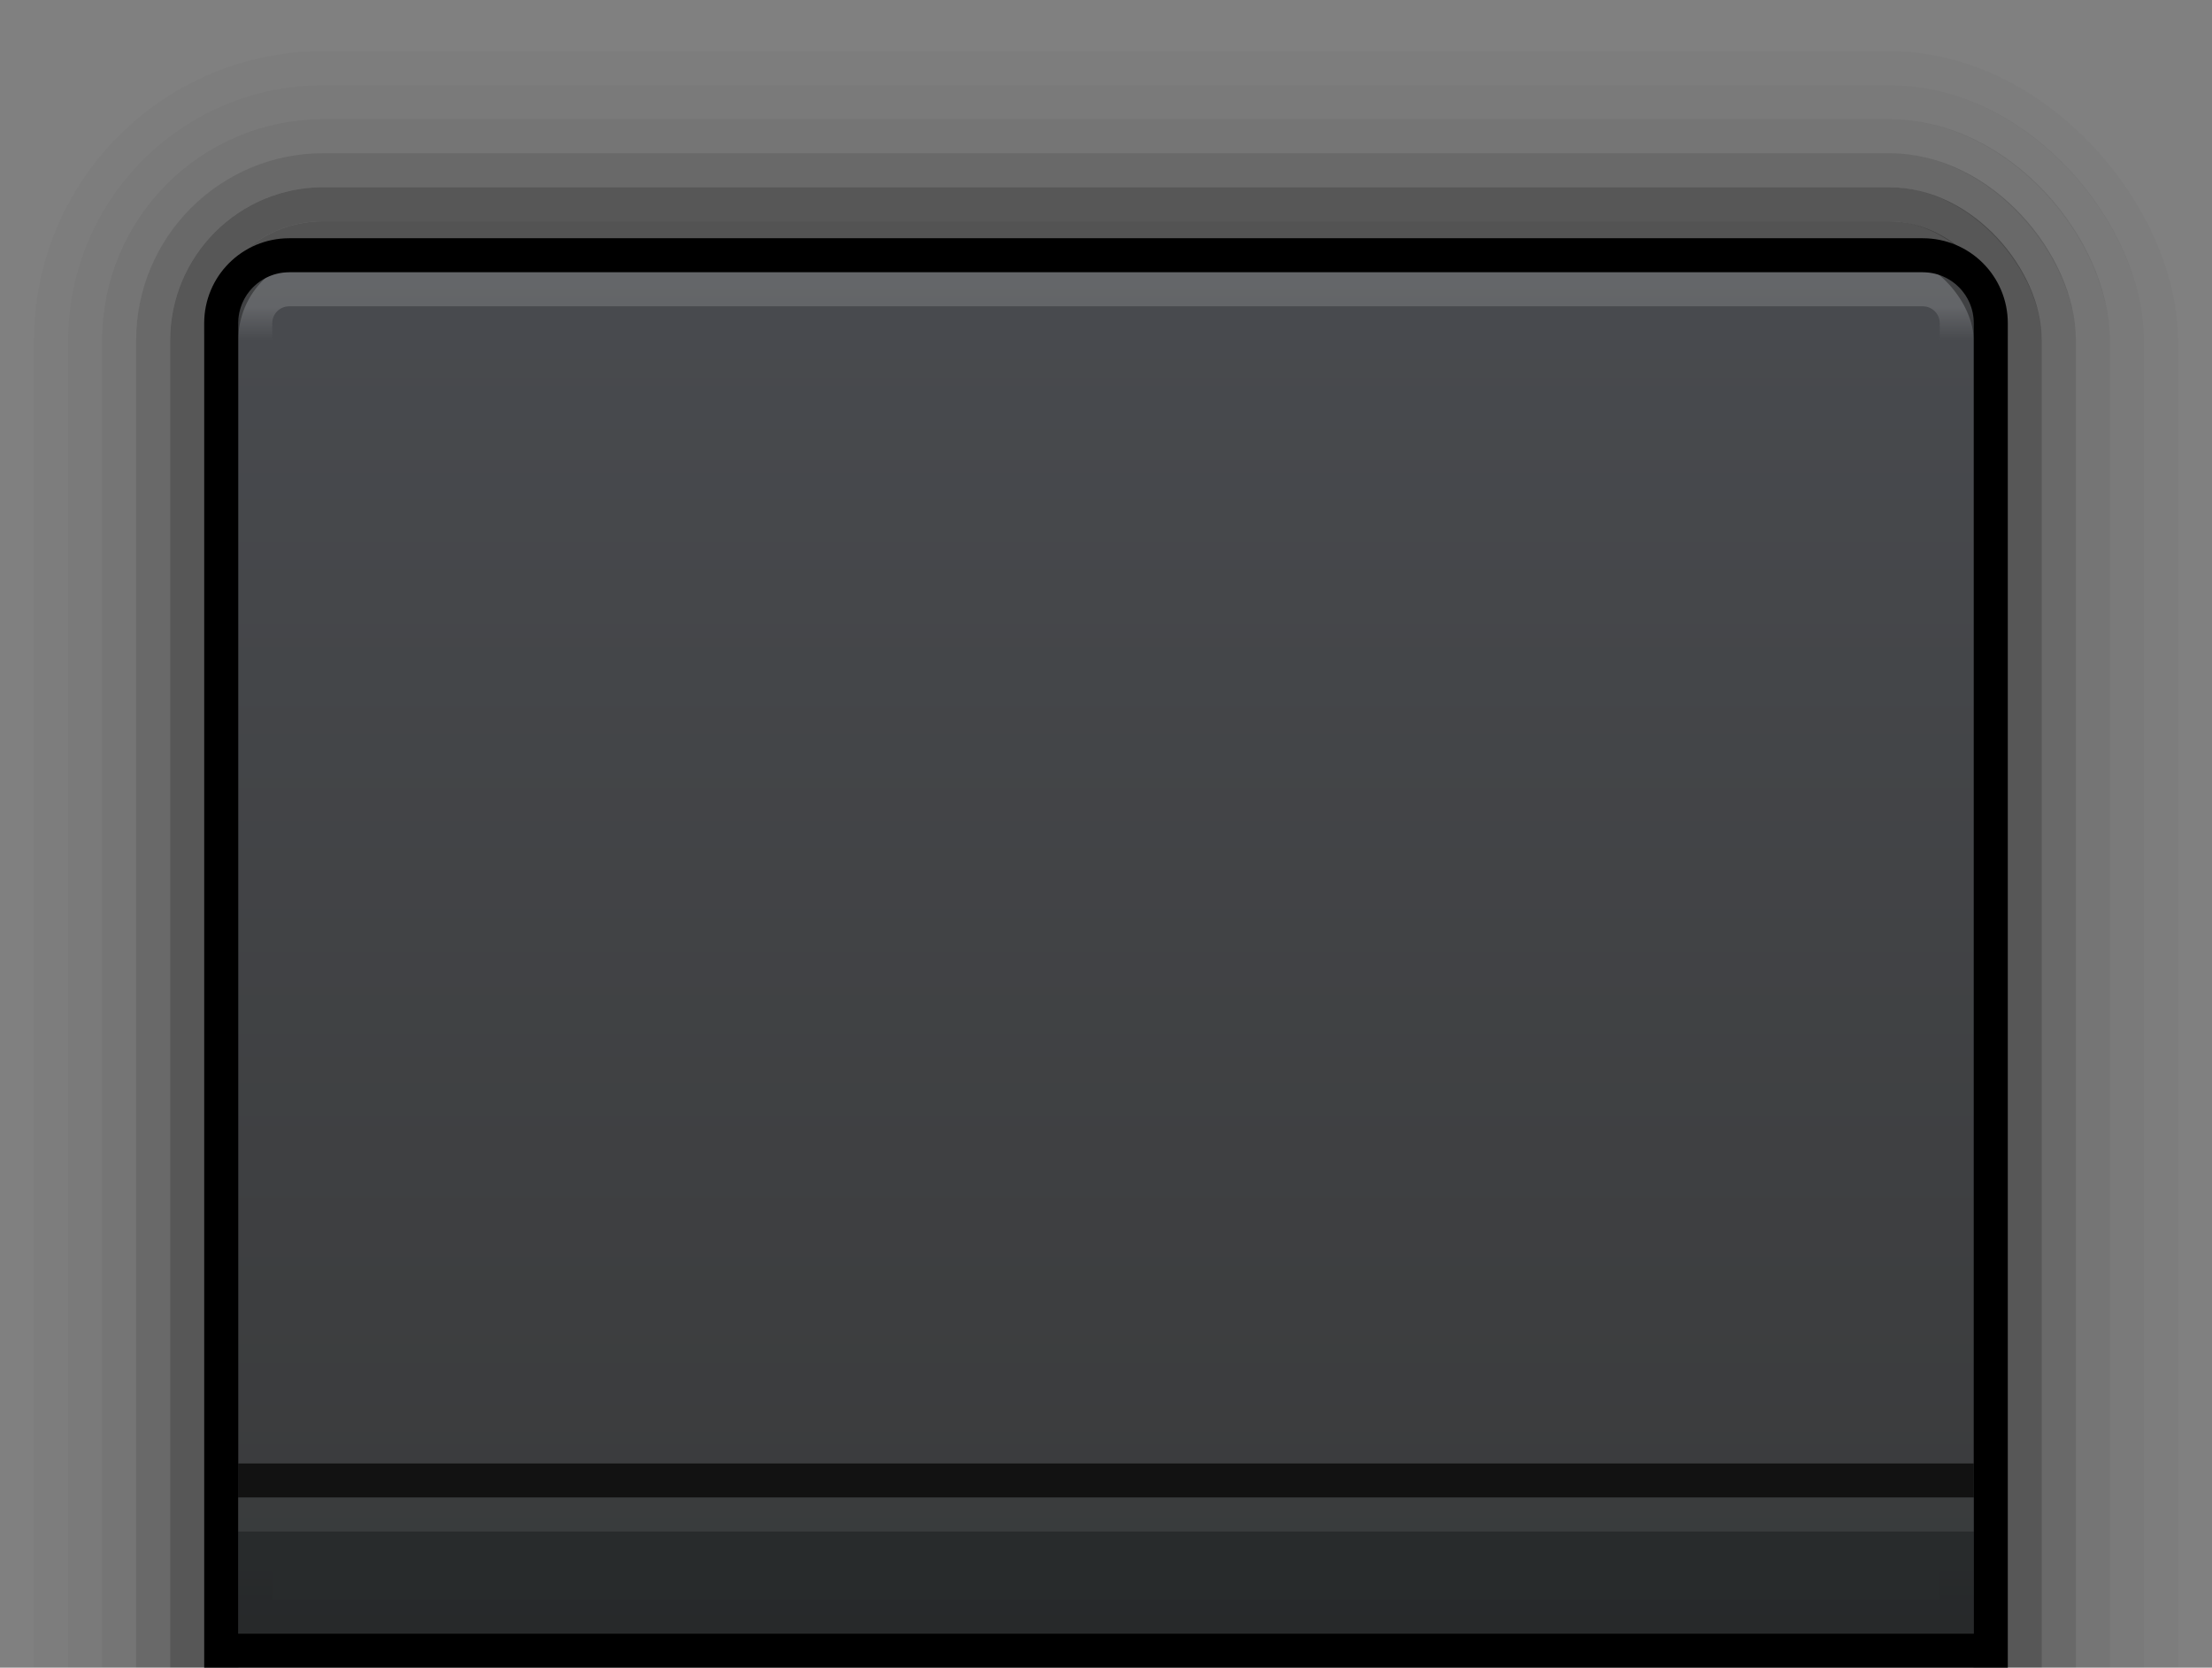 <?xml version="1.0" encoding="UTF-8" standalone="no"?>
<!-- Created with Inkscape (http://www.inkscape.org/) -->

<svg
   xmlns:dc="http://purl.org/dc/elements/1.1/"
   xmlns:cc="http://creativecommons.org/ns#"
   xmlns:rdf="http://www.w3.org/1999/02/22-rdf-syntax-ns#"
   xmlns:svg="http://www.w3.org/2000/svg"
   xmlns="http://www.w3.org/2000/svg"
   xmlns:xlink="http://www.w3.org/1999/xlink"
   xmlns:sodipodi="http://sodipodi.sourceforge.net/DTD/sodipodi-0.dtd"
   xmlns:inkscape="http://www.inkscape.org/namespaces/inkscape"
   width="65"
   height="49"
   viewBox="0 0 65 49"
   id="svg4356"
   version="1.1"
   inkscape:version="0.91 r13725"
   sodipodi:docname="dash-bottom.svg">
  <rect x="0" y="0" width="65" height="49" fill="#808080" stroke="none"/>
  <defs
     id="defs4358">
    <linearGradient
       inkscape:collect="always"
       xlink:href="#linearGradient4292"
       id="linearGradient5065"
       gradientUnits="userSpaceOnUse"
       gradientTransform="matrix(0.993,0,0,0.683,-120.724,-146.467)"
       x1="683"
       y1="38"
       x2="683"
       y2="98" />
    <linearGradient
       id="linearGradient4292"
       inkscape:collect="always">
      <stop
         id="stop4294"
         offset="0"
         style="stop-color:#494b4f;stop-opacity:1" />
      <stop
         id="stop4296"
         offset="1"
         style="stop-color:#393a3b;stop-opacity:1" />
    </linearGradient>
    <linearGradient
       inkscape:collect="always"
       xlink:href="#linearGradient4331"
       id="linearGradient4337-4"
       x1="683.502"
       y1="40.231"
       x2="683.502"
       y2="41.692"
       gradientUnits="userSpaceOnUse"
       gradientTransform="matrix(0.996,0,0,0.684,-123.087,-146.526)" />
    <linearGradient
       inkscape:collect="always"
       id="linearGradient4331">
      <stop
         style="stop-color:#ffffff;stop-opacity:1;"
         offset="0"
         id="stop4333" />
      <stop
         style="stop-color:#ffffff;stop-opacity:0;"
         offset="1"
         id="stop4335" />
    </linearGradient>
    <linearGradient
       inkscape:collect="always"
       xlink:href="#linearGradient4363"
       id="linearGradient5067"
       gradientUnits="userSpaceOnUse"
       gradientTransform="matrix(0,0.996,0.684,0,53.474,-123.087)"
       x1="683.502"
       y1="40.231"
       x2="683.502"
       y2="41.692" />
    <linearGradient
       id="linearGradient4363"
       inkscape:collect="always">
      <stop
         id="stop4365"
         offset="0"
         style="stop-color:#000000;stop-opacity:1" />
      <stop
         id="stop4367"
         offset="1"
         style="stop-color:#000000;stop-opacity:0" />
    </linearGradient>
  </defs>
  <sodipodi:namedview
     id="base"
     pagecolor="#ffffff"
     bordercolor="#666666"
     borderopacity="1.0"
     inkscape:pageopacity="0.0"
     inkscape:pageshadow="2"
     inkscape:zoom="32"
     inkscape:cx="49.958449"
     inkscape:cy="43.874852"
     inkscape:document-units="px"
     inkscape:current-layer="g4305"
     showgrid="false"
     fit-margin-top="0"
     fit-margin-left="0"
     fit-margin-right="0"
     fit-margin-bottom="0"
     units="px"
     inkscape:window-width="1366"
     inkscape:window-height="718"
     inkscape:window-x="0"
     inkscape:window-y="25"
     inkscape:window-maximized="1"
     inkscape:snap-bbox="true"
     inkscape:bbox-paths="true"
     inkscape:bbox-nodes="true"
     inkscape:snap-bbox-edge-midpoints="true">
    <inkscape:grid
       type="xygrid"
       id="grid4904"
       originx="-36"
       originy="-745" />
  </sodipodi:namedview>
  <g
     inkscape:label="Ebene 1"
     inkscape:groupmode="layer"
     id="layer1"
     transform="translate(-36,-258.362)">
    <g
       transform="matrix(0,-1,1,0,-373,386.362)"
       id="g5140">
      <path
         sodipodi:nodetypes="sssccss"
         inkscape:connector-curvature="0"
         id="rect4179-7"
         d="m 417.5,-120.5 48,0 c 1.108,0 2,0.892 2,2 l 0,39 -52,0 0,-39 c 0,-1.108 0.892,-2 2,-2 z"
         style="opacity:1;fill:url(#linearGradient5065);fill-opacity:1;stroke:#000000;stroke-width:1;stroke-linecap:butt;stroke-linejoin:miter;stroke-miterlimit:4;stroke-dasharray:none;stroke-dashoffset:0;stroke-opacity:1"
         transform="matrix(0,1,-1,0,0,0)" />
      <path
         transform="matrix(0,1,-1,0,0,0)"
         style="opacity:0.15;fill:none;fill-opacity:1;stroke:url(#linearGradient4337-4);stroke-width:1;stroke-linecap:butt;stroke-linejoin:round;stroke-miterlimit:4;stroke-dasharray:none;stroke-dashoffset:0;stroke-opacity:1"
         d="m 417.5,-119.5 48,0 c 0.554,0 1,0.446 1,1 l 0,37 c 0,0.554 -0.446,1 -1,1 l -48,0 c -0.554,0 -1,-0.446 -1,-1 l 0,-37 c 0,-0.554 0.446,-1 1,-1 z"
         id="rect4179-3-6"
         inkscape:connector-curvature="0"
         sodipodi:nodetypes="sssssssss" />
      <path
         sodipodi:nodetypes="cccsscc"
         inkscape:connector-curvature="0"
         id="rect4179-3-3-5"
         d="m 80.5,416.5 0,49.998 38,0 c 0.554,0 1,-0.444 1,-0.996 l 0,-48.005 c 0,-0.552 -0.446,-0.996 -1,-0.996 z"
         style="opacity:0.07;fill:none;fill-opacity:1;stroke:url(#linearGradient5067);stroke-width:1;stroke-linecap:butt;stroke-linejoin:miter;stroke-miterlimit:4;stroke-dasharray:none;stroke-dashoffset:0;stroke-opacity:1" />
      <path
         style="opacity:0.7;fill:#212425;fill-opacity:1;stroke:none;stroke-width:1;stroke-linecap:butt;stroke-linejoin:round;stroke-miterlimit:4;stroke-dasharray:none;stroke-dashoffset:0;stroke-opacity:0"
         d="m 84,467 -4,0 L 80,416 l 4,0 z"
         id="rect4728-8"
         inkscape:connector-curvature="0"
         sodipodi:nodetypes="ccccc" />
      <rect
         transform="matrix(0,1,-1,0,0,0)"
         style="opacity:0.7;fill:#000000;fill-opacity:1;stroke:none;stroke-width:1;stroke-linecap:butt;stroke-linejoin:round;stroke-miterlimit:4;stroke-dasharray:none;stroke-dashoffset:0;stroke-opacity:0"
         id="rect4731-0"
         width="50.998"
         height="1"
         x="416"
         y="-85"
         rx="0" />
      <rect
         transform="matrix(0,1,-1,0,0,0)"
         style="opacity:0.08;fill:#ffffff;fill-opacity:1;stroke:none;stroke-width:1;stroke-linecap:butt;stroke-linejoin:round;stroke-miterlimit:4;stroke-dasharray:none;stroke-dashoffset:0;stroke-opacity:0"
         id="rect4731-9-4"
         width="50.998"
         height="1"
         x="416"
         y="-84" />
    </g>
    <g
       id="g4305"
       style="opacity:0.7"
       transform="matrix(-1,0,0,-1,346,452.225)">
      <rect
         rx="4"
         ry="4"
         y="122.862"
         x="250.5"
         height="65"
         width="54"
         id="rect4179-2-0-9-2"
         style="opacity:0.45;fill:none;fill-opacity:1;stroke:#000000;stroke-width:1;stroke-linecap:butt;stroke-linejoin:round;stroke-miterlimit:4;stroke-dasharray:none;stroke-dashoffset:0;stroke-opacity:1" />
      <rect
         rx="5"
         ry="5"
         y="121.862"
         x="249.5"
         height="67"
         width="56"
         id="rect4179-2-0-9-4-6"
         style="opacity:0.25;fill:none;fill-opacity:1;stroke:#000000;stroke-width:1;stroke-linecap:butt;stroke-linejoin:round;stroke-miterlimit:4;stroke-dasharray:none;stroke-dashoffset:0;stroke-opacity:1" />
      <rect
         rx="6"
         ry="6"
         y="120.862"
         x="248.5"
         height="69"
         width="58"
         id="rect4179-2-0-9-4-4"
         style="opacity:0.125;fill:none;fill-opacity:1;stroke:#000000;stroke-width:1;stroke-linecap:butt;stroke-linejoin:round;stroke-miterlimit:4;stroke-dasharray:none;stroke-dashoffset:0;stroke-opacity:1" />
      <rect
         rx="7"
         ry="7"
         y="119.862"
         x="247.5"
         height="71"
         width="60"
         id="rect4179-2-0-9-4-4-3"
         style="opacity:0.062;fill:none;fill-opacity:1;stroke:#000000;stroke-width:1;stroke-linecap:butt;stroke-linejoin:round;stroke-miterlimit:4;stroke-dasharray:none;stroke-dashoffset:0;stroke-opacity:1" />
      <rect
         rx="8"
         ry="8"
         y="118.862"
         x="246.5"
         height="73"
         width="62"
         id="rect4179-2-0-9-4-4-3-8"
         style="opacity:0.03;fill:none;fill-opacity:1;stroke:#000000;stroke-width:1;stroke-linecap:butt;stroke-linejoin:round;stroke-miterlimit:4;stroke-dasharray:none;stroke-dashoffset:0;stroke-opacity:1" />
      <rect
         rx="3"
         ry="3"
         y="123.362"
         x="251.5"
         height="63.5"
         width="52"
         id="rect4179-2-0-9-2-3"
         style="opacity:0.5;fill:none;fill-opacity:1;stroke:#000000;stroke-width:1;stroke-linecap:butt;stroke-linejoin:round;stroke-miterlimit:4;stroke-dasharray:none;stroke-dashoffset:0;stroke-opacity:1" />
    </g>
  </g>
</svg>
